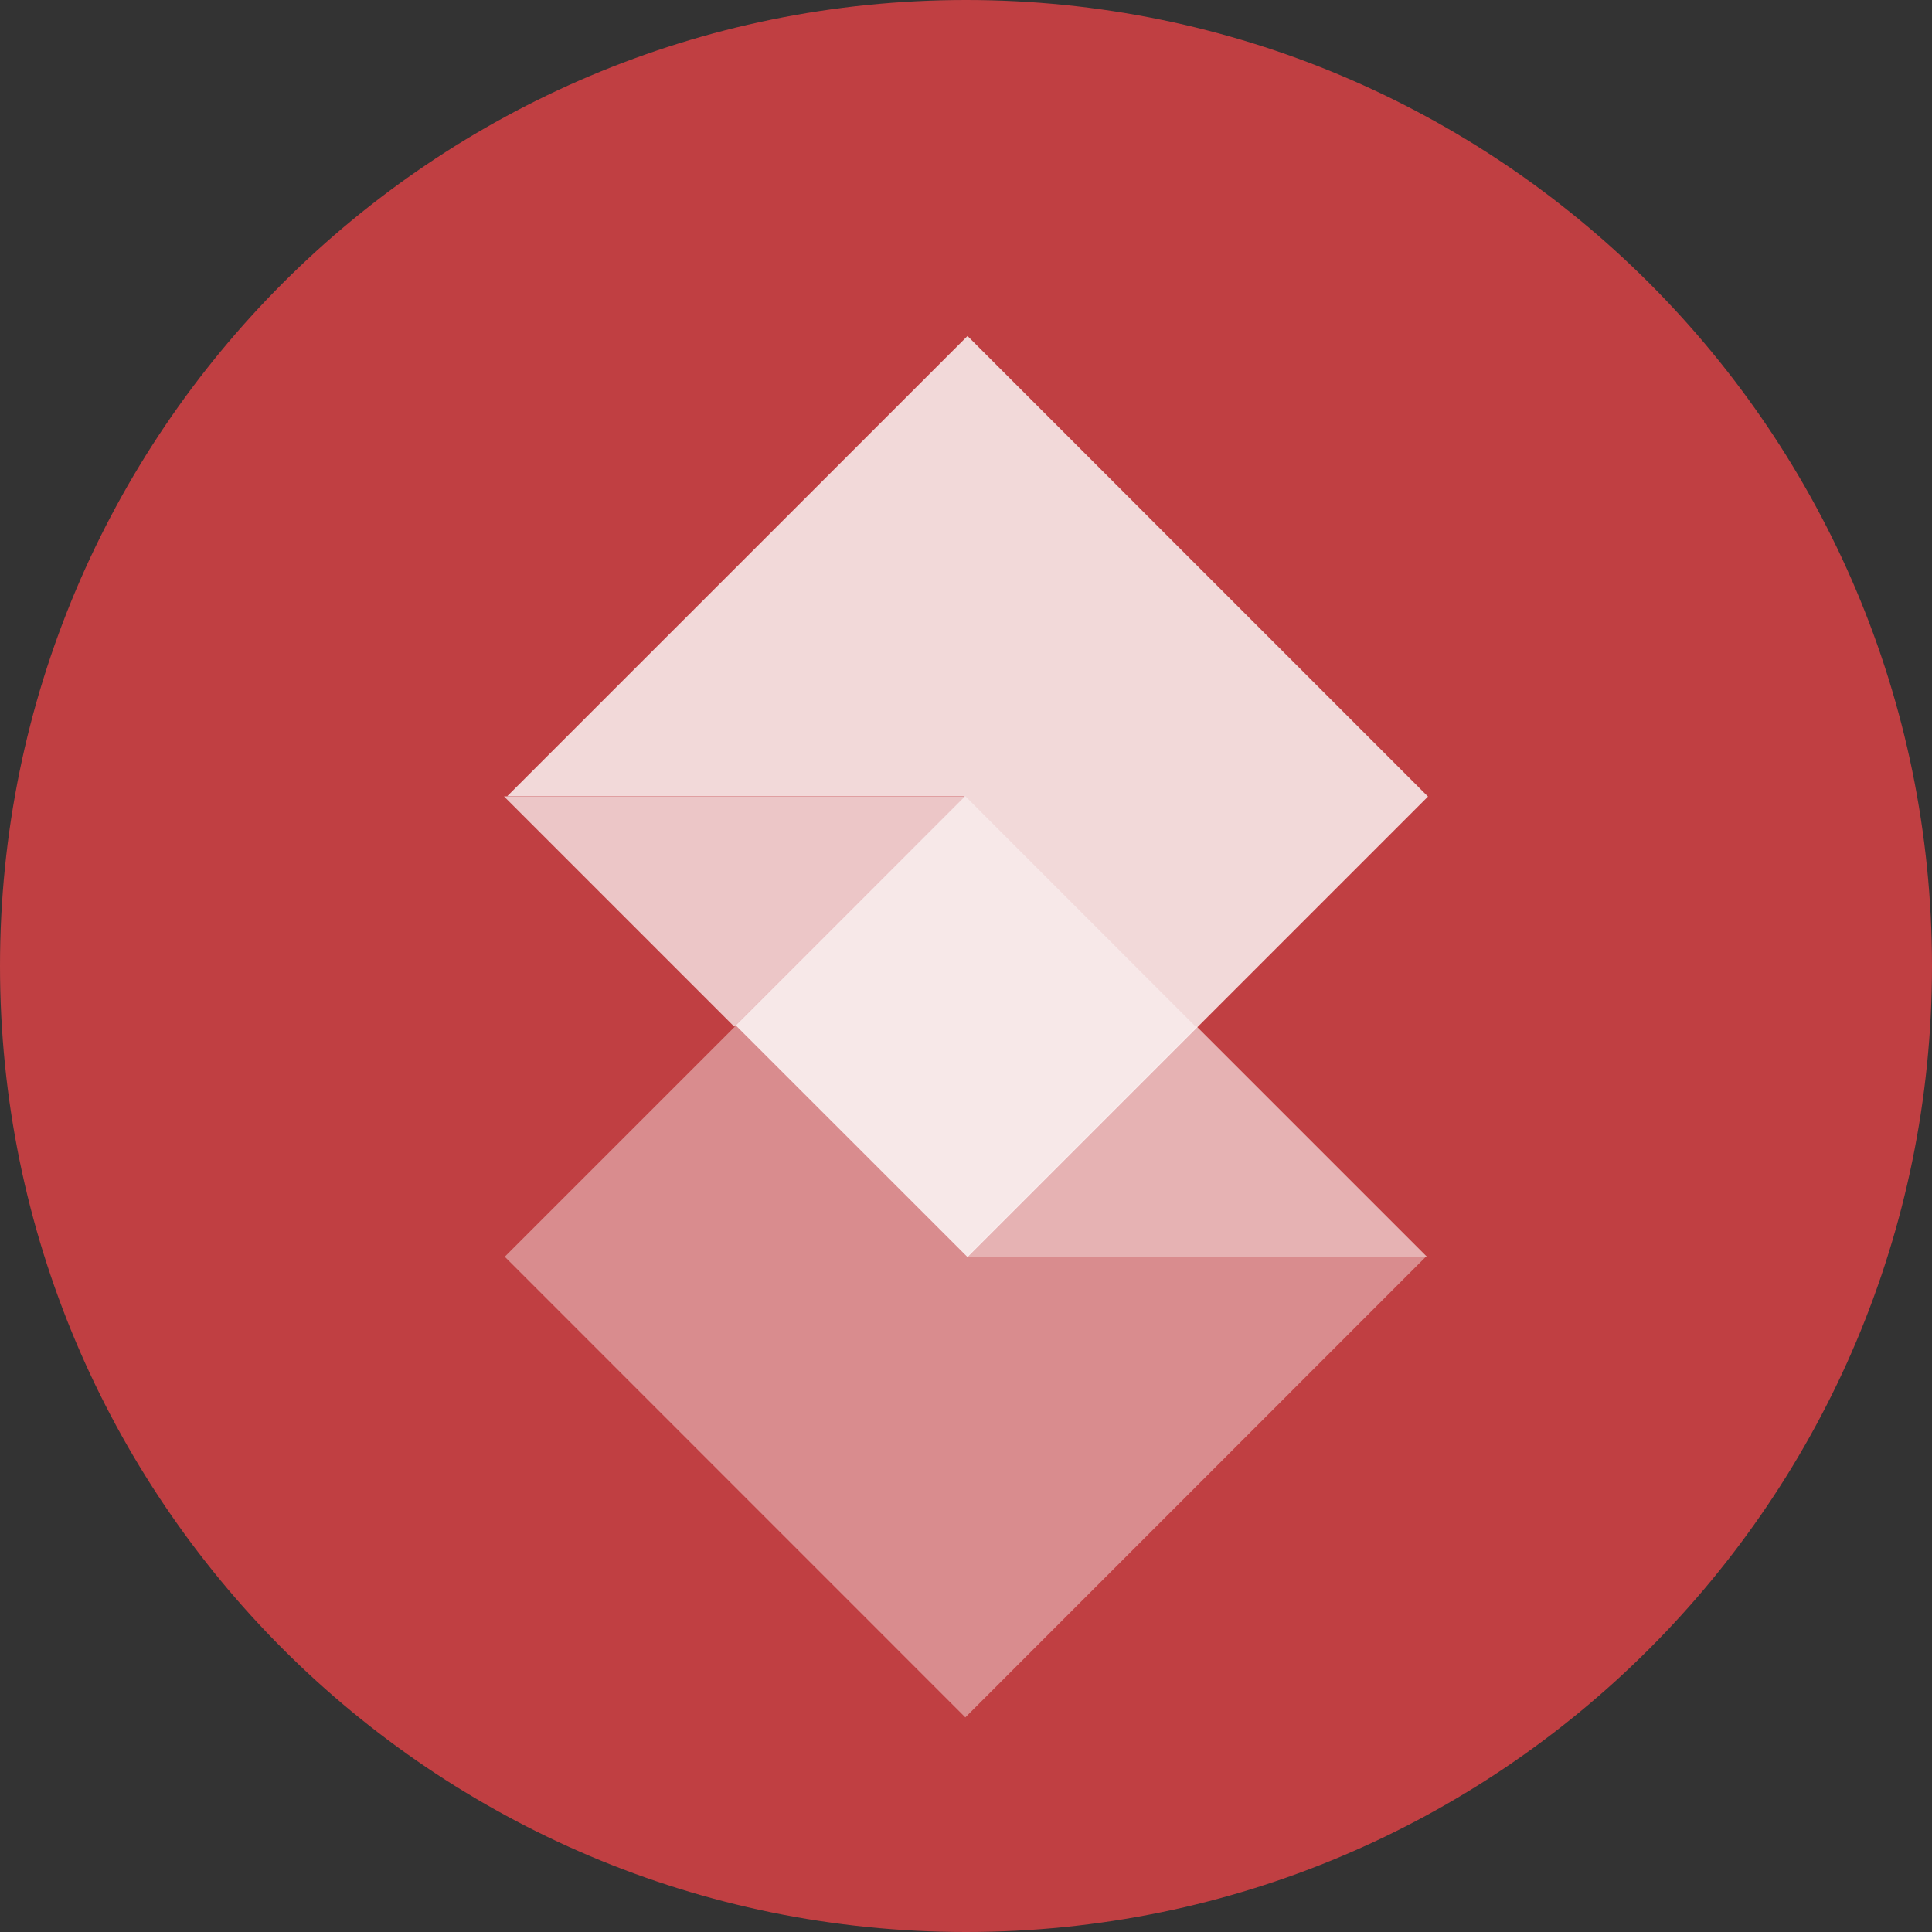 <svg width="23" height="23" viewBox="0 0 23 23" fill="none" xmlns="http://www.w3.org/2000/svg">
<rect x="0" y="0" width="23" height="23" fill="#333333" stroke="none"/>
<path d="M11.5 23C17.851 23 23 17.851 23 11.5C23 5.149 17.851 0 11.5 0C5.149 0 0 5.149 0 11.5C0 17.851 5.149 23 11.5 23Z" fill="#C03F42"/>
<path opacity="0.6" d="M14.246 12.22L11.505 14.961H16.987L14.246 12.22Z" fill="white"/>
<path opacity="0.7" d="M8.741 12.222L11.483 9.481H6L8.742 12.223L8.741 12.222Z" fill="white"/>
<path opacity="0.4" d="M11.505 14.961L14.239 12.227L11.492 9.479L6.009 14.961L11.492 20.445L16.975 14.961H16.974H11.505Z" fill="white"/>
<path opacity="0.8" d="M11.518 4L6.038 9.479H11.483L8.757 12.205L11.518 14.965L17 9.483L11.518 4Z" fill="white"/>
</svg>
